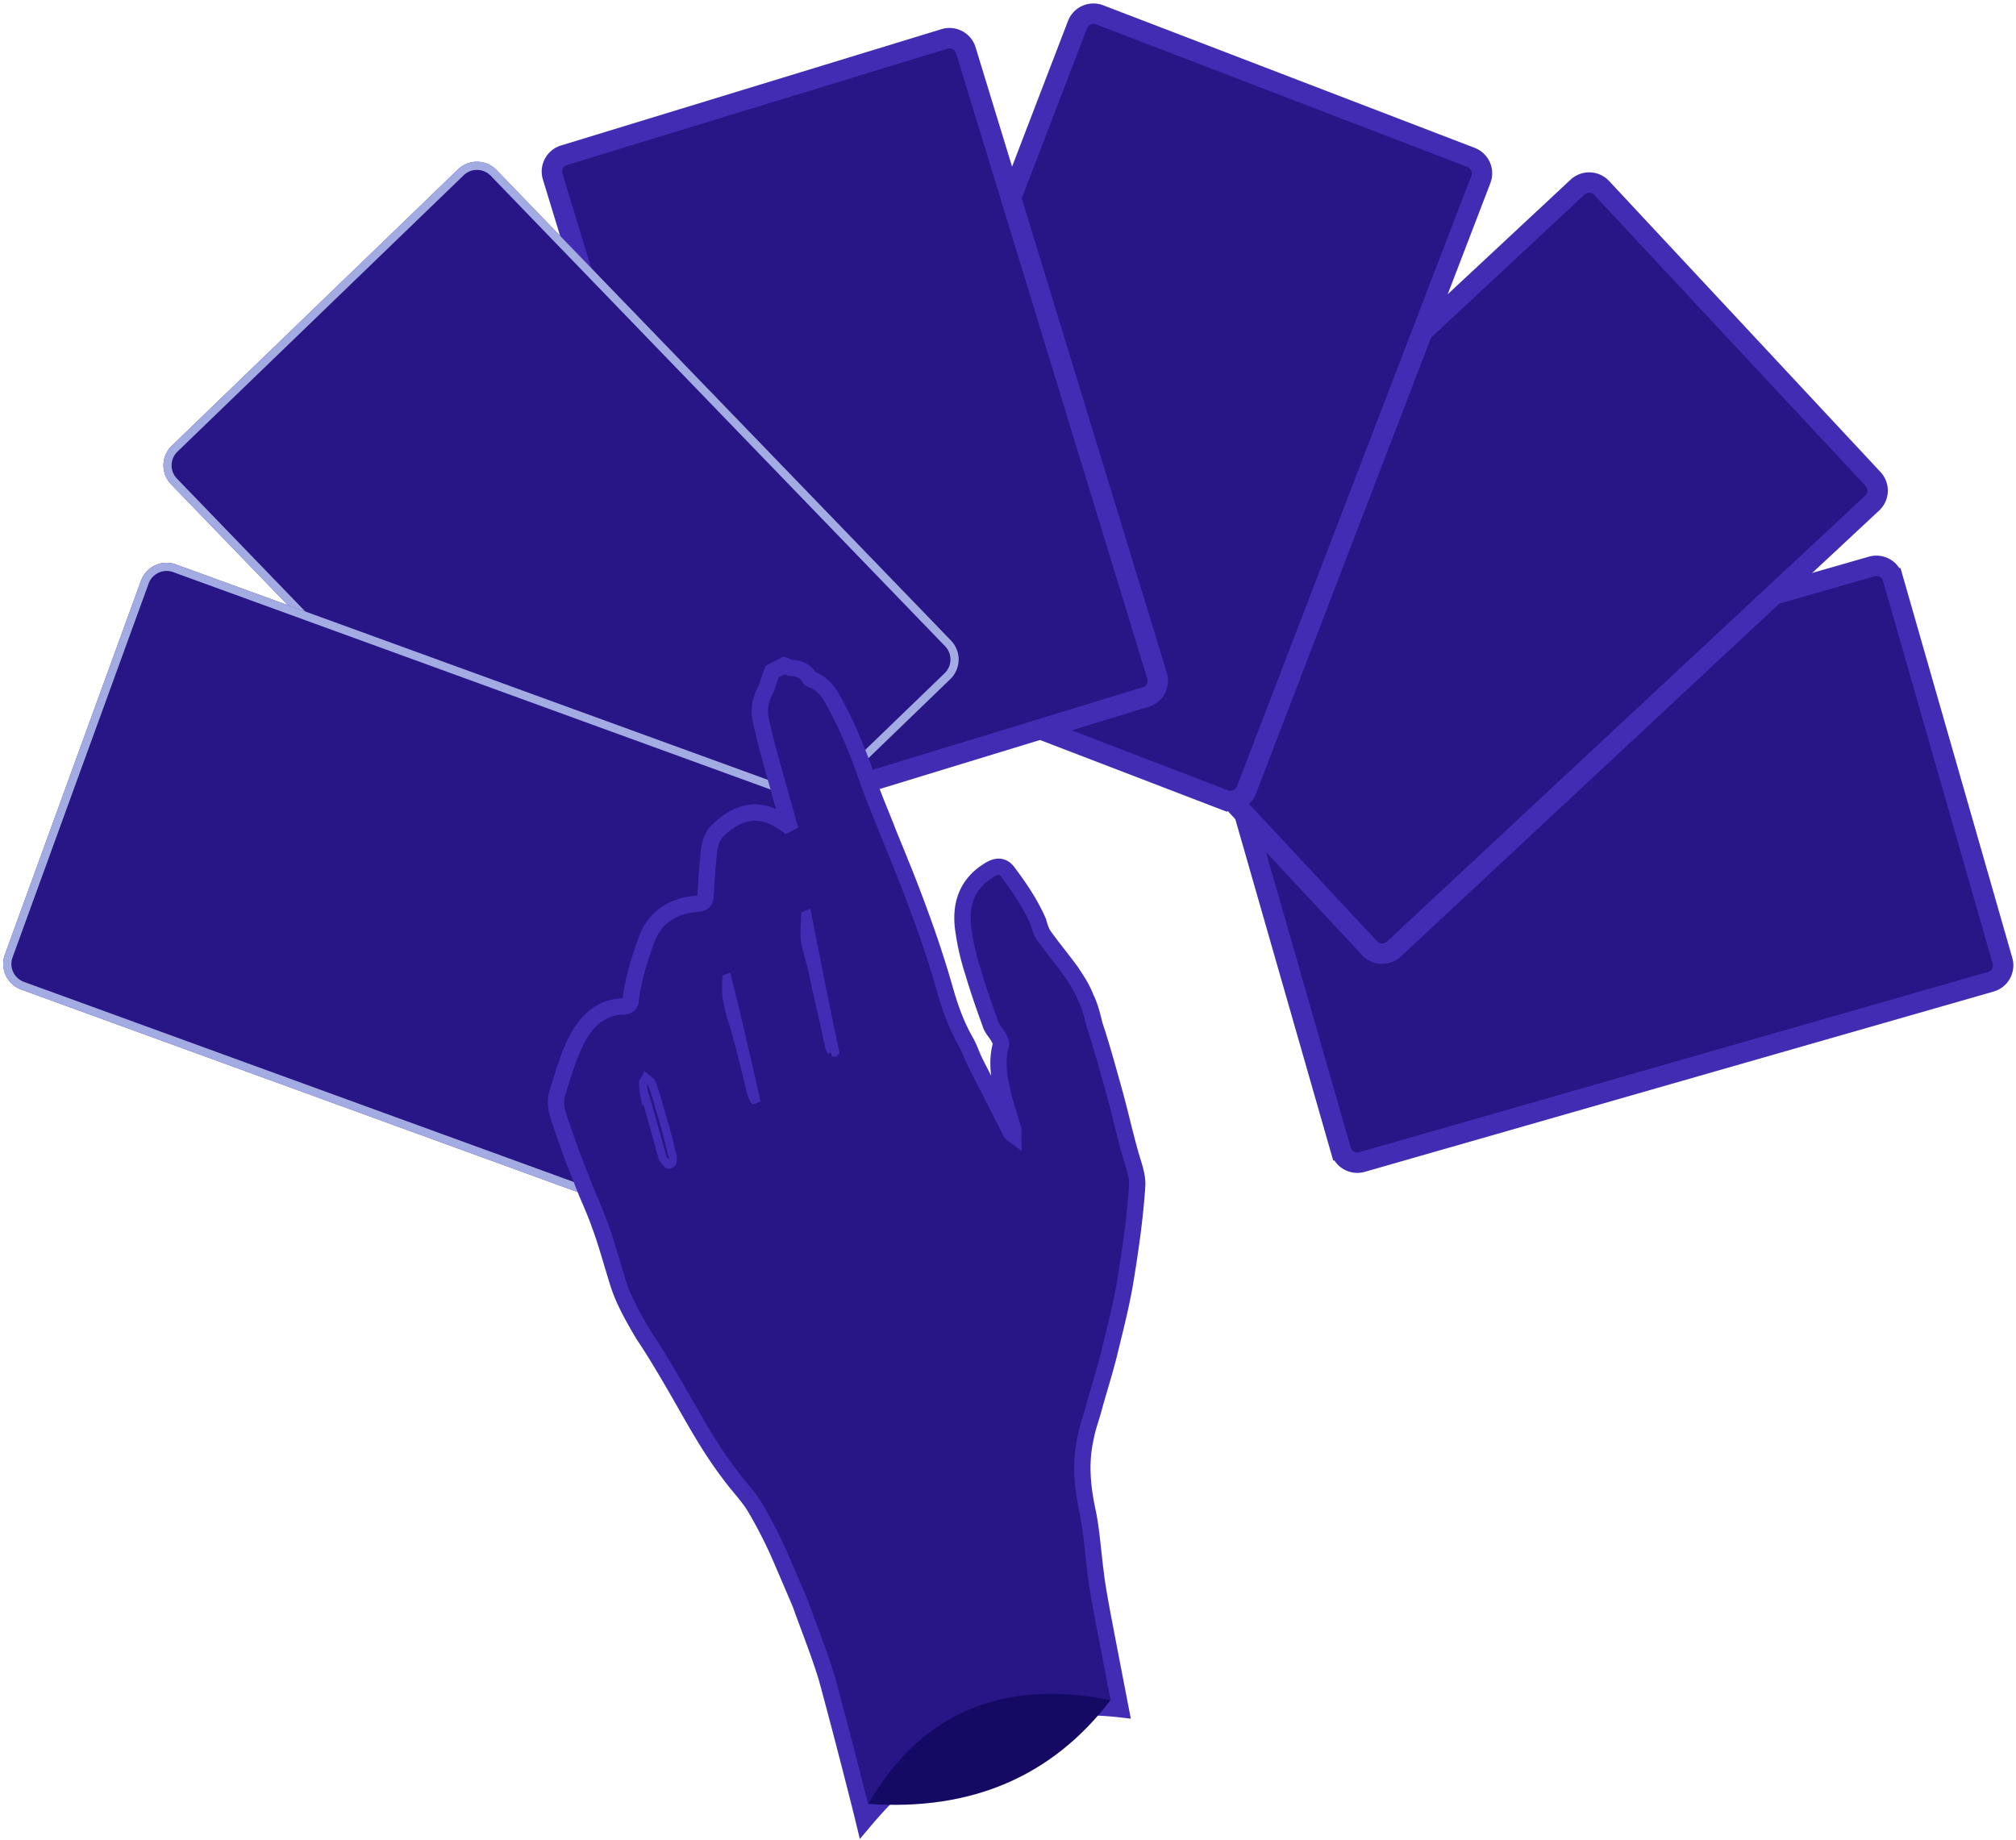 <svg xmlns="http://www.w3.org/2000/svg" width="494" height="451" viewBox="0 0 494 451">
    <g fill="none" fill-rule="evenodd">
        <g fill="#281586" fill-rule="nonzero">
            <g stroke="#432CB4" stroke-width="5">
                <path d="M463.81 141.692a4.179 4.179 0 0 0-5.17-2.865l-154.08 44.182a4.179 4.179 0 0 0-2.864 5.168l26.877 93.732a4.179 4.179 0 0 0 5.169 2.866l154.08-44.182a4.179 4.179 0 0 0 2.865-5.169l-26.877-93.732z"/>
                <path d="M392.468 46.065a4.179 4.179 0 0 0-5.906-.206L269.334 155.176a4.179 4.179 0 0 0-.206 5.906l66.5 71.314a4.179 4.179 0 0 0 5.907.206l117.228-109.317a4.179 4.179 0 0 0 .207-5.906l-66.502-71.314z"/>
                <path d="M269.434 3.628a4.179 4.179 0 0 0-5.4 2.404l-57.442 149.643a4.179 4.179 0 0 0 2.404 5.399l91.033 34.944a4.179 4.179 0 0 0 5.399-2.404L362.87 43.971a4.179 4.179 0 0 0-2.403-5.399L269.434 3.628z"/>
            </g>
            <path stroke="#432CB4" stroke-width="5" d="M138.195 38.044a4.179 4.179 0 0 0-2.774 5.218l46.864 153.285a4.179 4.179 0 0 0 5.218 2.775l93.249-28.51a4.179 4.179 0 0 0 2.774-5.217L236.662 12.309a4.179 4.179 0 0 0-5.218-2.774l-93.249 28.509z"/>
            <path stroke="#432CB4" stroke-width="5" d="M43.828 111.043a4.179 4.179 0 0 0-.103 5.909L155.07 232.255a4.179 4.179 0 0 0 5.91.103l70.142-67.736a4.179 4.179 0 0 0 .103-5.909L119.879 43.411a4.179 4.179 0 0 0-5.909-.104l-70.142 67.736z"/>
            <path stroke="#A2ACE3" stroke-width="2" d="M42.786 109.964a5.679 5.679 0 0 0-.14 8.03l111.346 115.303a5.679 5.679 0 0 0 8.03.14l70.143-67.736a5.679 5.679 0 0 0 .14-8.03L120.958 42.37a5.679 5.679 0 0 0-8.03-.14l-70.142 67.735z"/>
            <path stroke="#432CB4" stroke-width="5" d="M3.545 234.8a4.179 4.179 0 0 0 2.497 5.356l150.623 54.822a4.179 4.179 0 0 0 5.356-2.497l33.35-91.63a4.179 4.179 0 0 0-2.497-5.355L42.25 140.673a4.179 4.179 0 0 0-5.356 2.498L3.545 234.8z"/>
            <path stroke="#A2ACE3" stroke-width="2" d="M2.135 234.287a5.679 5.679 0 0 0 3.394 7.278l150.623 54.823a5.679 5.679 0 0 0 7.279-3.394l33.35-91.63a5.679 5.679 0 0 0-3.394-7.278L42.764 139.264a5.679 5.679 0 0 0-7.279 3.394l-33.35 91.629z"/>
        </g>
        <path fill="#281586" stroke="#432CB4" stroke-width="4" d="M256.026 229.621c-.86-1.095-1.24-2.435-1.616-3.778-1.867-4.264-4.464-8.155-7.3-11.926-1.236-1.824-2.822-1.936-4.883-.579-5.583 3.458-7.119 8.842-6.089 15.066a60.596 60.596 0 0 0 2.403 10.126c1.257 4.268 2.633 8.169 4.135 12.311.375 1.343 1.484 2.312 2.104 3.53.249.487.62 1.218.502 1.585-1.3 4.65-.29 9.044.851 13.677.632 2.44 1.503 4.757 2.137 7.195.124.243.003.612.01 1.221-.493-.362-.493-.362-.617-.605l-8.562-16.805c-.87-1.704-1.368-3.29-2.237-4.995-2.355-4.016-3.855-8.16-5.111-12.428-1.889-6.707-4.141-13.535-6.641-20.237-2.25-6.216-4.867-12.552-7.357-18.646-1.872-4.875-3.989-9.625-5.618-14.623-2.247-6.218-4.742-12.309-7.96-18.031-1.118-2.192-2.723-4.135-5.046-5.1-.61.005-.858-.482-1.106-.97-.987-1.337-2.455-1.816-4.042-1.928-.612.005-1.1-.36-1.834-.6l-2.917 1.487c-.718 1.593-1.066 3.304-1.784 4.897-1.441 2.575-1.539 5.385-.786 8.07 1.4 6.342 3.28 12.44 5.044 18.904.628 1.827 1.011 3.78 1.513 5.364l-.486.248c-.493-.363-.858-.484-1.349-.847-5.89-3.748-10.873-2.129-15.59 2.422-1.813 1.844-2.035 4.411-2.256 6.978-.34 2.934-.438 5.745-.656 8.924.013 1.22-.594 1.836-2.056 1.968-5.605.401-10.095 2.996-12.243 8.385-1.787 4.898-3.33 9.673-4.016 14.93.01 1.222-.594 1.837-1.813 1.845-4.271.029-7.666 2.372-9.952 5.684-3.13 4.663-4.547 10.293-6.328 15.802-.824 3.18.666 6.103 1.667 9.274 1.378 3.9 2.753 7.8 4.245 11.335 1.378 3.899 3.24 7.552 4.491 11.21 1.748 4.63 3.008 9.51 4.516 14.264 1.38 4.511 3.855 8.773 6.21 12.788 2.47 3.65 4.699 7.422 6.925 11.196 4.583 7.788 8.555 15.584 14.106 22.876 2.096 2.92 4.56 5.346 6.413 8.39 2.355 4.015 4.465 8.158 6.204 12.177 1.621 3.776 3.24 7.552 4.858 11.33 2.126 5.972 4.494 11.82 6.378 17.92 1.888 6.707 7.58 28.631 9.223 35.463 17.717-21.117 38.684-30.276 62.9-27.476-4.297-22.33-5.594-28.697-6.12-33.338-.651-4.88-.938-9.645-1.833-14.404-1.4-6.343-2.063-12.447-.653-18.684.466-2.695 1.541-5.387 2.247-8.204 1.301-4.65 2.724-9.057 3.784-13.585 1.296-5.262 2.71-10.89 3.636-16.27 1.275-7.706 2.428-15.653 2.967-23.6.222-2.567-.903-5.369-1.658-8.051-1.508-5.367-2.651-10.613-4.164-15.978-1.508-5.367-2.895-10.49-4.648-15.731-.507-2.196-1.14-4.634-2.133-6.582-.872-2.317-2.11-4.14-3.467-6.21-2.101-2.917-4.44-5.713-6.542-8.63z"/>
        <path fill="#281586" stroke="#432CB4" stroke-width="2" d="M203.838 257.921c-.205-.507-.762-1.166-.717-1.774-1.24-5.985-2.736-11.865-3.976-17.85-.416-2.485-1.44-5.02-1.858-7.504-.314-2.231-.018-4.415.024-6.495l.505-.204c2.28 11.46 4.453 22.67 6.782 33.52l-.76.307zM184.704 269.514l-.614-1.52c-1.288-5.376-2.577-10.75-4.017-15.77-.567-2.13-1.488-4.41-1.802-6.642-.464-1.876-.323-3.702-.279-5.784l.253-.102c2.422 9.634 4.695 19.624 6.967 29.613l-.508.205zM164.638 282.784l.205.507c.054.862.211 1.978-.902 2.133-.253.102-1.273-.96-1.58-1.72-1.335-4.767-2.673-9.533-4.01-14.299l-.256.103c-.256-1.37-.516-2.74-.522-4.21-.103-.254.553-.814.703-1.17.458.406 1.168.708 1.373 1.215.921 2.28 1.485 4.411 2.054 6.54 1.181 3.65 2.11 7.402 2.935 10.901z"/>
        <path fill="#140963" fill-rule="nonzero" d="M212.745 442.08c12.904-22.232 32.702-30.713 59.393-25.44-14.316 18.731-34.113 27.212-59.393 25.44z"/>
    </g>
</svg>
